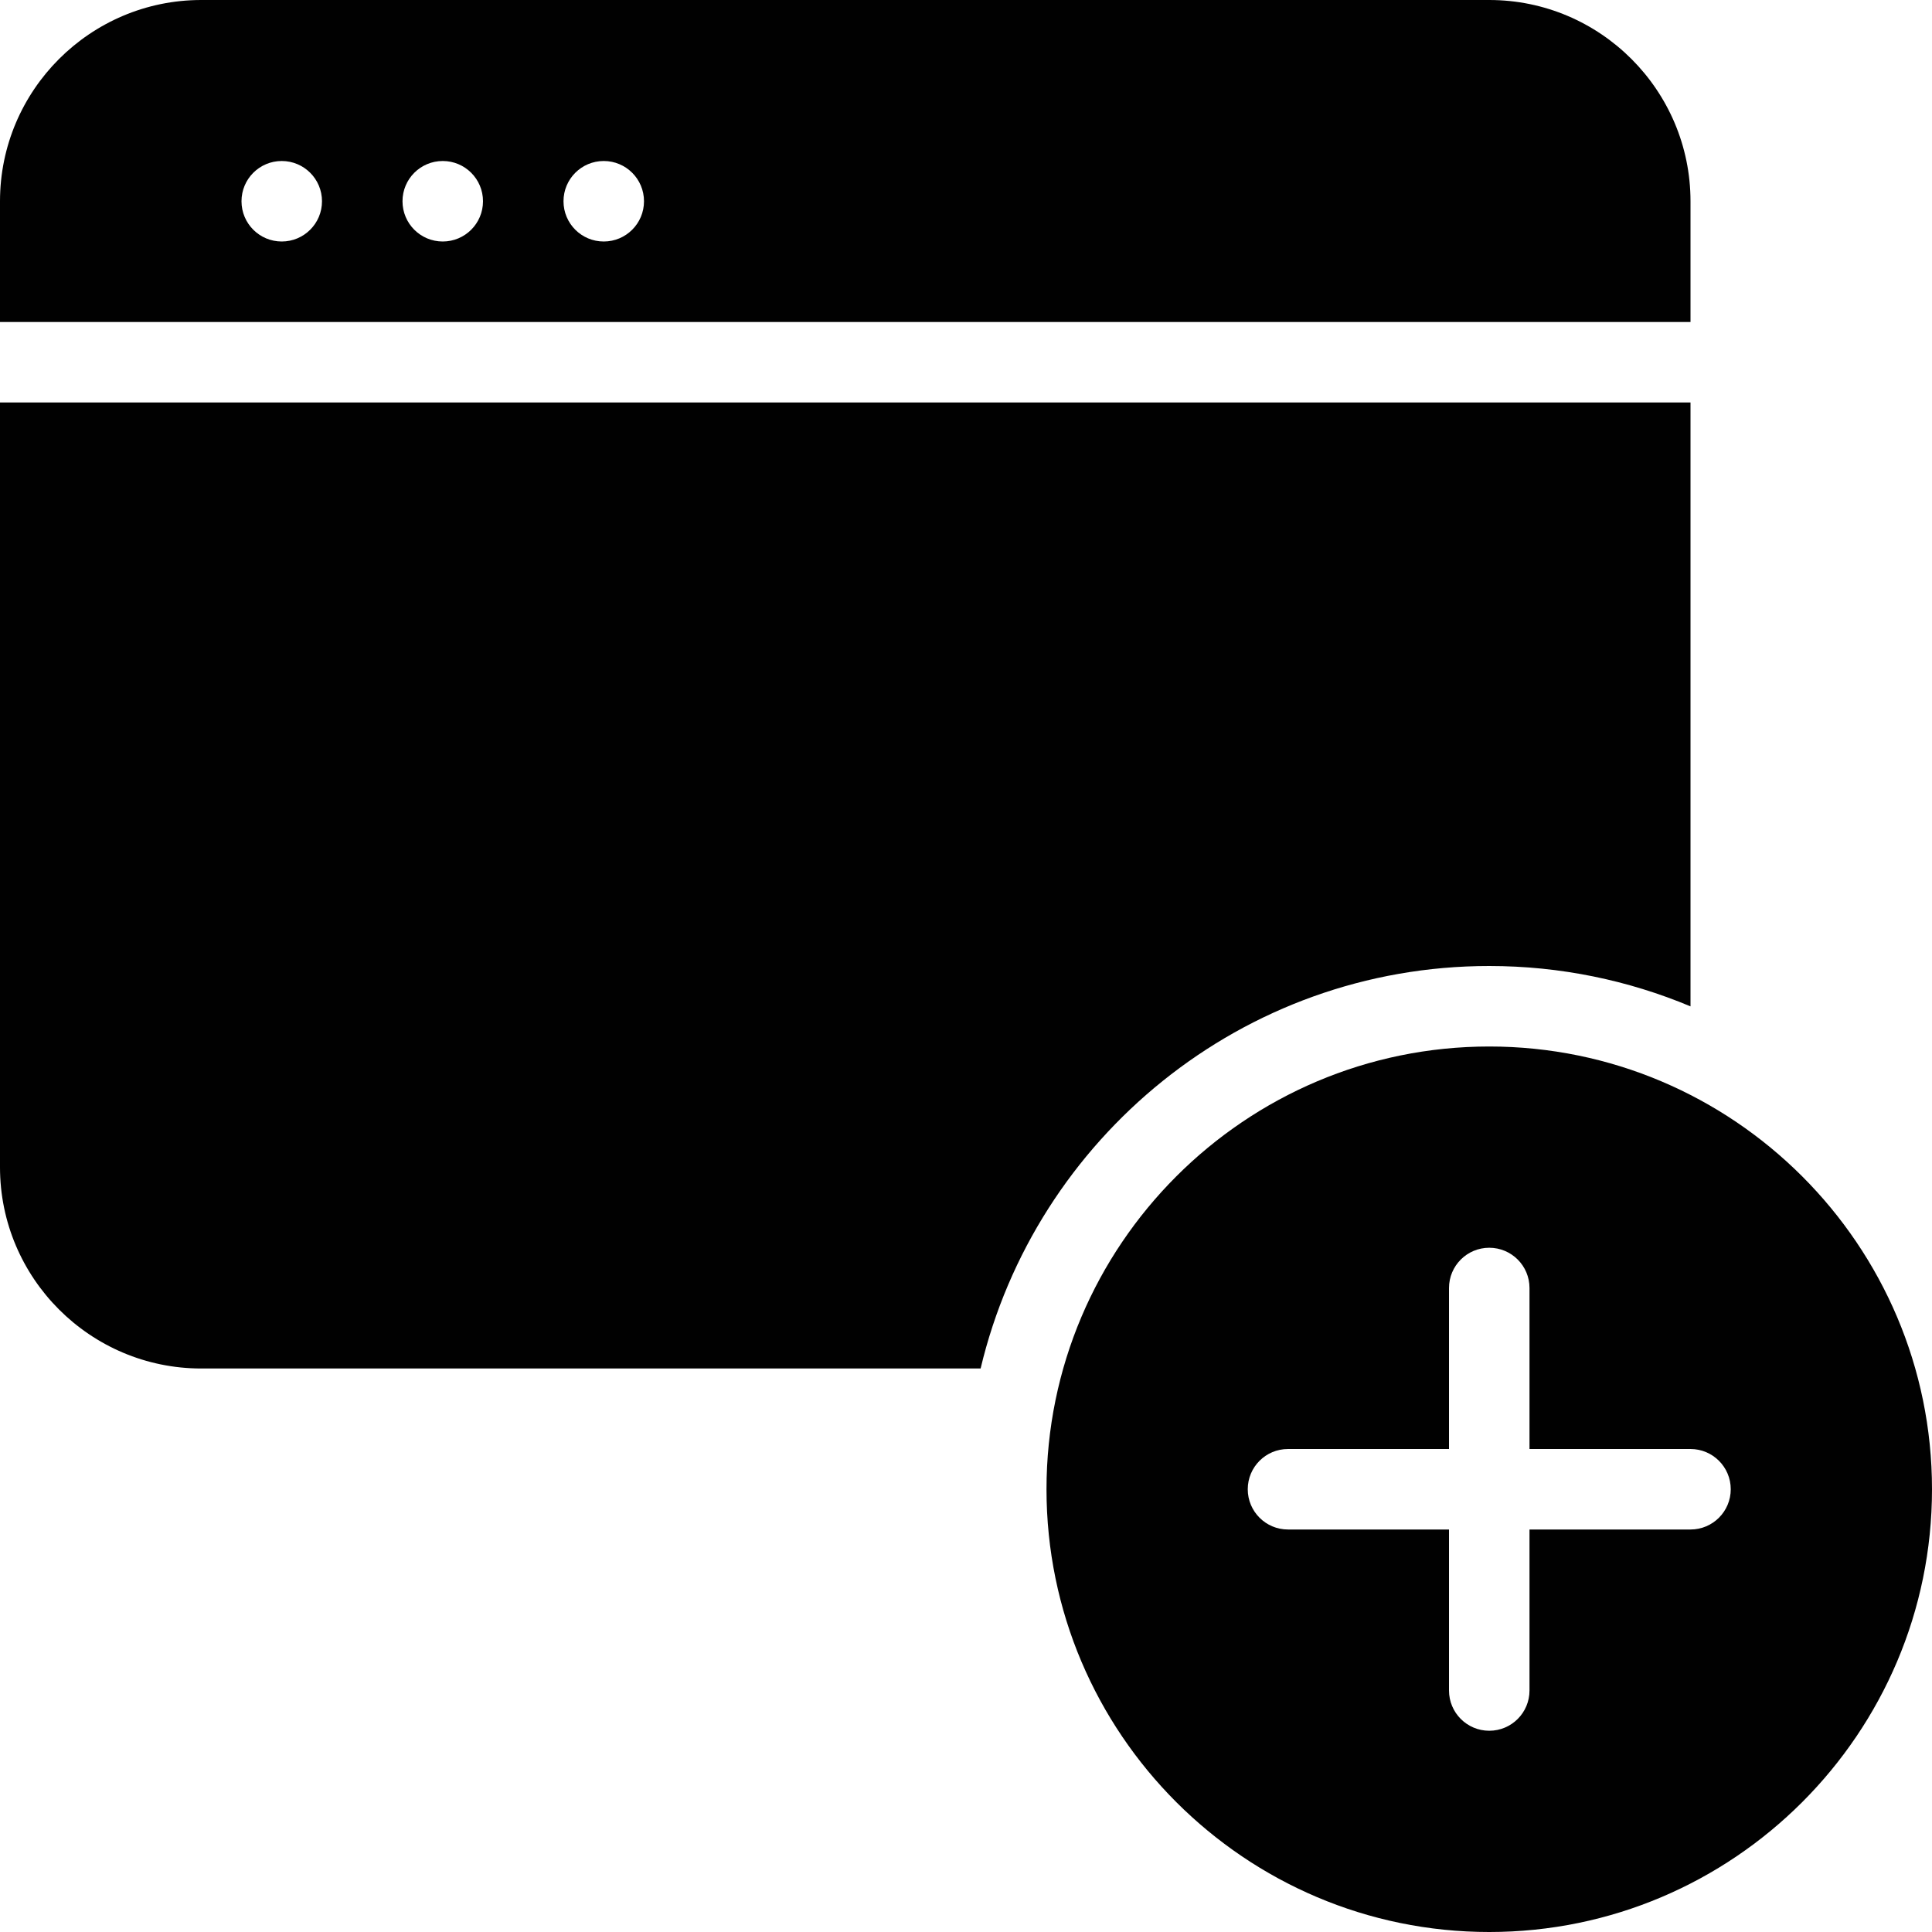 <?xml version="1.0" encoding="utf-8"?>
<!-- Generator: Adobe Illustrator 17.0.0, SVG Export Plug-In . SVG Version: 6.00 Build 0)  -->
<!DOCTYPE svg PUBLIC "-//W3C//DTD SVG 1.1//EN" "http://www.w3.org/Graphics/SVG/1.1/DTD/svg11.dtd">
<svg version="1.1" id="Layer_2" xmlns="http://www.w3.org/2000/svg" xmlns:xlink="http://www.w3.org/1999/xlink" x="0px" y="0px"
	 width="48px" height="48px" viewBox="0 0 48 48" enable-background="new 0 0 48 48" xml:space="preserve">
<g>
	<path fill="#010101" d="M37,24c1.771,0,3.46,0.358,5,1.003V10H0v19c0,2.757,2.243,5,5,5h19.363C25.723,28.275,30.866,24,37,24z"/>
	<path fill="#010101" d="M42,5c0-2.757-2.243-5-5-5H5C2.243,0,0,2.243,0,5v3h42V5z M7,6C6.447,6,6,5.553,6,5c0-0.553,0.447-1,1-1
		c0.552,0,1,0.447,1,1C8,5.553,7.552,6,7,6z M11,6c-0.553,0-1-0.447-1-1c0-0.553,0.447-1,1-1c0.552,0,1,0.447,1,1
		C12,5.553,11.552,6,11,6z M15,6c-0.553,0-1-0.447-1-1c0-0.553,0.447-1,1-1c0.552,0,1,0.447,1,1C16,5.553,15.552,6,15,6z"/>
	<path fill="#010101" d="M37,26c-6.065,0-11,4.935-11,11c0,6.065,4.935,11,11,11c6.065,0,11-4.935,11-11C48,30.935,43.065,26,37,26z
		 M42,38h-4v4c0,0.552-0.447,1-1,1c-0.553,0-1-0.448-1-1v-4h-4c-0.553,0-1-0.448-1-1c0-0.552,0.447-1,1-1h4v-4c0-0.552,0.447-1,1-1
		c0.553,0,1,0.448,1,1v4h4c0.553,0,1,0.448,1,1C43,37.552,42.553,38,42,38z"/>
</g>
</svg>
